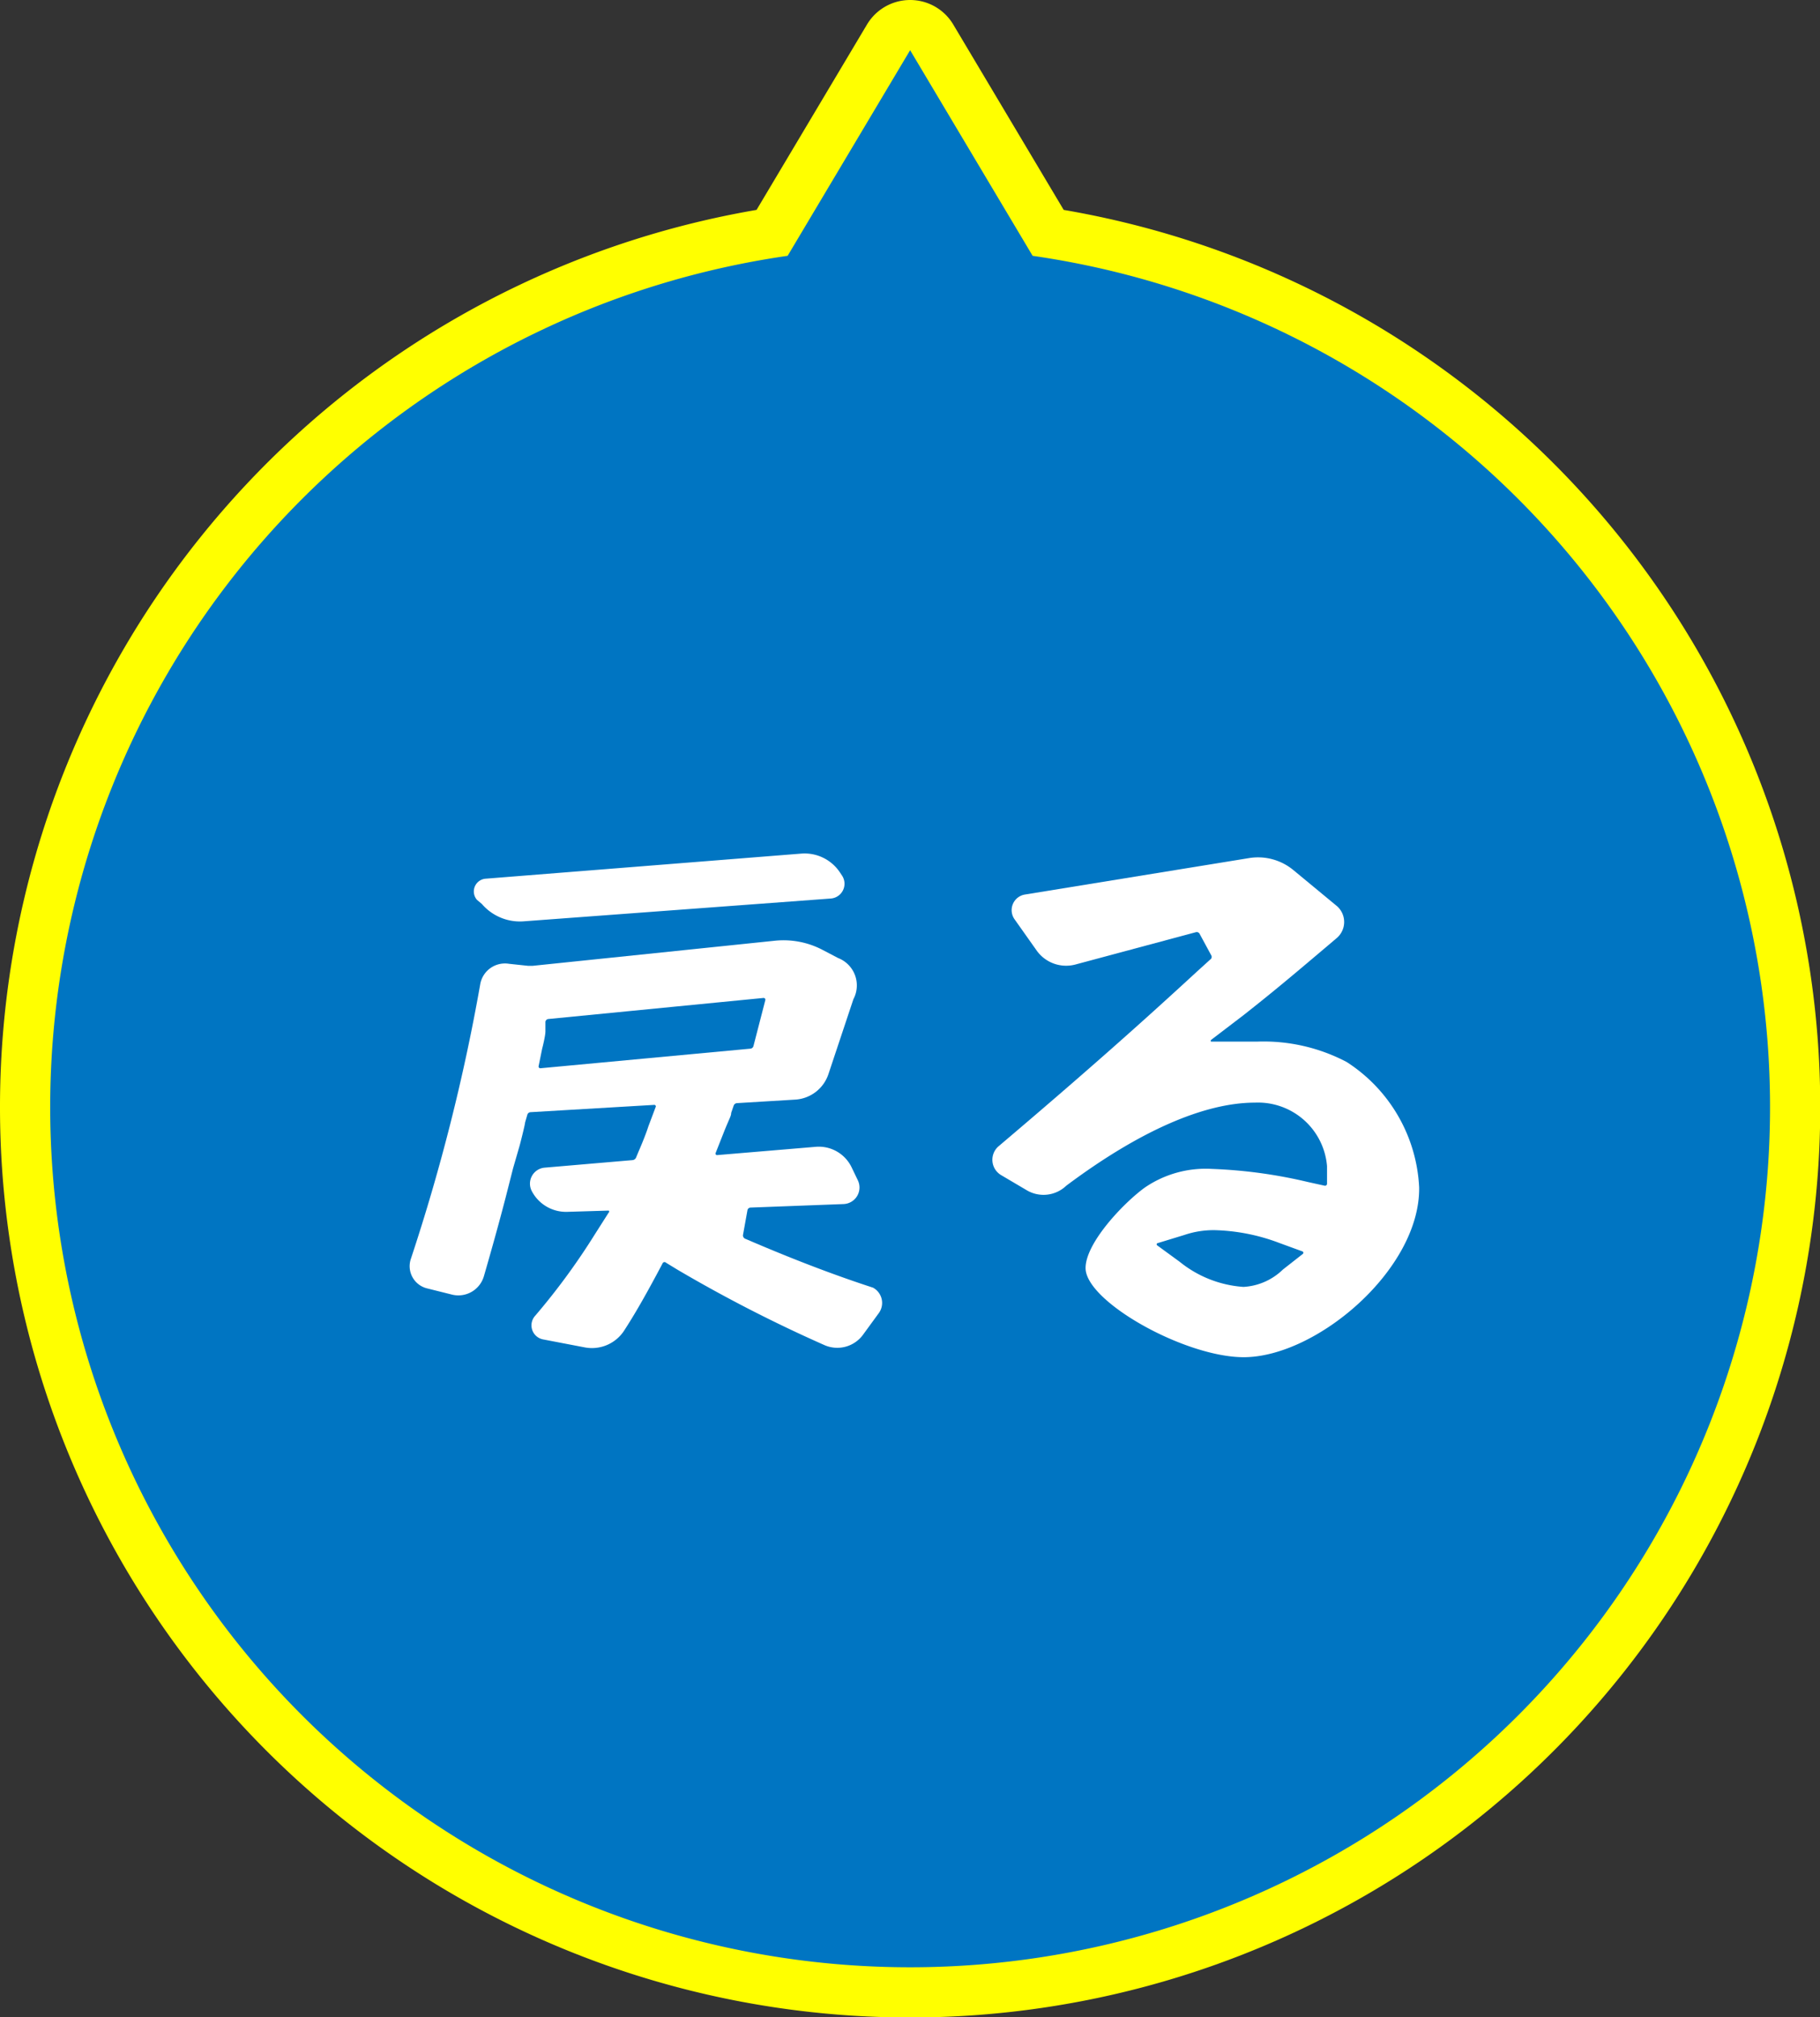 <svg xmlns="http://www.w3.org/2000/svg" width="72.51" height="80.35" viewBox="0 0 72.51 80.35"><rect x="0" y="0" width="72.51" height="80.35" fill="#333333" stroke="none"/>  <defs>    <style>      .a {        fill: #e9528e;        stroke: #ff0;        stroke-linecap: round;        stroke-linejoin: round;        stroke-width: 4px;      }      .b {        fill: #0075c2;      }      .c {        fill: #fff;      }    </style>  </defs>  <title>アセット 3</title>  <g>    <path class="a" d="M41.14,10.19,36.26,2l-4.88,8.19a34.26,34.26,0,1,0,9.76,0Z"/>    <path class="b" d="M41.14,10.19,36.26,2l-4.88,8.19a34.26,34.26,0,1,0,9.76,0Z"/>    <g>      <path class="c" d="M34.38,53.17a1.27,1.27,0,0,1-1.53.41,57.16,57.16,0,0,1-5.85-3l-.46-.28a.09.09,0,0,0-.13,0l-.25.47c-.5.93-.89,1.61-1.3,2.24a1.53,1.53,0,0,1-1.56.66l-1.67-.32a.57.57,0,0,1-.3-.95,26.82,26.82,0,0,0,2.36-3.22l.56-.88a.05.05,0,0,0,0-.08l-1.65.05a1.54,1.54,0,0,1-1.41-.82.64.64,0,0,1,.51-.94l3.5-.3a.17.17,0,0,0,.14-.1l.1-.24c.14-.32.32-.77.39-1l.29-.77a.06.06,0,0,0-.06-.09l-4.92.29a.14.14,0,0,0-.13.1l-.09.31c0,.08-.22.95-.24,1l-.24.83h0a0,0,0,0,1,0,0l-.29,1.14c-.28,1.08-.6,2.22-.87,3.15a1.06,1.06,0,0,1-1.26.74l-1-.25a.91.91,0,0,1-.65-1.18,77.39,77.39,0,0,0,2.76-10.92,1,1,0,0,1,1.15-.83l.75.08h.2l9.65-1a3.35,3.35,0,0,1,1.88.36l.63.33A1.17,1.17,0,0,1,34,39.8l-1,3a1.49,1.49,0,0,1-1.32,1l-2.32.14a.15.15,0,0,0-.13.1l-.1.29c0,.13-.07.21-.3.79l-.32.81a.06.06,0,0,0,.06.08l3.93-.33a1.45,1.45,0,0,1,1.43.82l.25.52a.66.66,0,0,1-.57.94l-3.71.14a.13.13,0,0,0-.12.1l-.18,1a.15.15,0,0,0,.11.15c2.11.91,3.75,1.51,5.07,1.94A.69.69,0,0,1,35,52.32ZM21.84,40.59a.13.13,0,0,0-.11.11l0,.38c0,.17-.1.58-.13.69l-.14.69a.07.07,0,0,0,.08.09l8.36-.78a.14.14,0,0,0,.12-.11l.47-1.82a.07.07,0,0,0-.07-.09ZM19,35.84a.51.51,0,0,1,.35-.84l12.58-1a1.69,1.69,0,0,1,1.54.76l.08.12a.59.59,0,0,1-.45.91l-12.26.91a2,2,0,0,1-1.64-.69Z"/>      <path class="c" d="M49.55,54.06c-2.35,0-6.3-2.22-6.3-3.55,0-1,1.5-2.58,2.35-3.2a4.29,4.29,0,0,1,2.68-.75,19.55,19.55,0,0,1,3.82.52l.68.15a.08.08,0,0,0,.09-.08l0-.7A2.76,2.76,0,0,0,50,43.92c-2,0-4.58,1.11-7.52,3.31a1.31,1.31,0,0,1-1.59.17l-1-.59a.71.71,0,0,1-.12-1.14c3.54-3,5.78-5,7.95-7l.53-.48a.13.13,0,0,0,0-.15l-.46-.85a.13.13,0,0,0-.14-.06l-4.81,1.29a1.44,1.44,0,0,1-1.54-.56l-.87-1.23a.63.63,0,0,1,.41-1l8.92-1.45a2.21,2.21,0,0,1,1.76.47l1.73,1.43a.84.84,0,0,1,0,1.29c-1.92,1.63-2.56,2.16-3.7,3.06l-1.31,1a0,0,0,0,0,0,.06l1.83,0a7.11,7.11,0,0,1,3.58.81,6.3,6.3,0,0,1,2.89,5C56.58,50.56,52.45,54.06,49.55,54.06ZM48.4,49a3.6,3.6,0,0,0-1.21.19l-1.08.33a.05.05,0,0,0,0,.09l.89.65a4.53,4.53,0,0,0,2.54,1,2.45,2.45,0,0,0,1.57-.69l.79-.62a.06.06,0,0,0,0-.1l-.93-.34A7.78,7.78,0,0,0,48.4,49Z"/>    </g>  </g></svg>